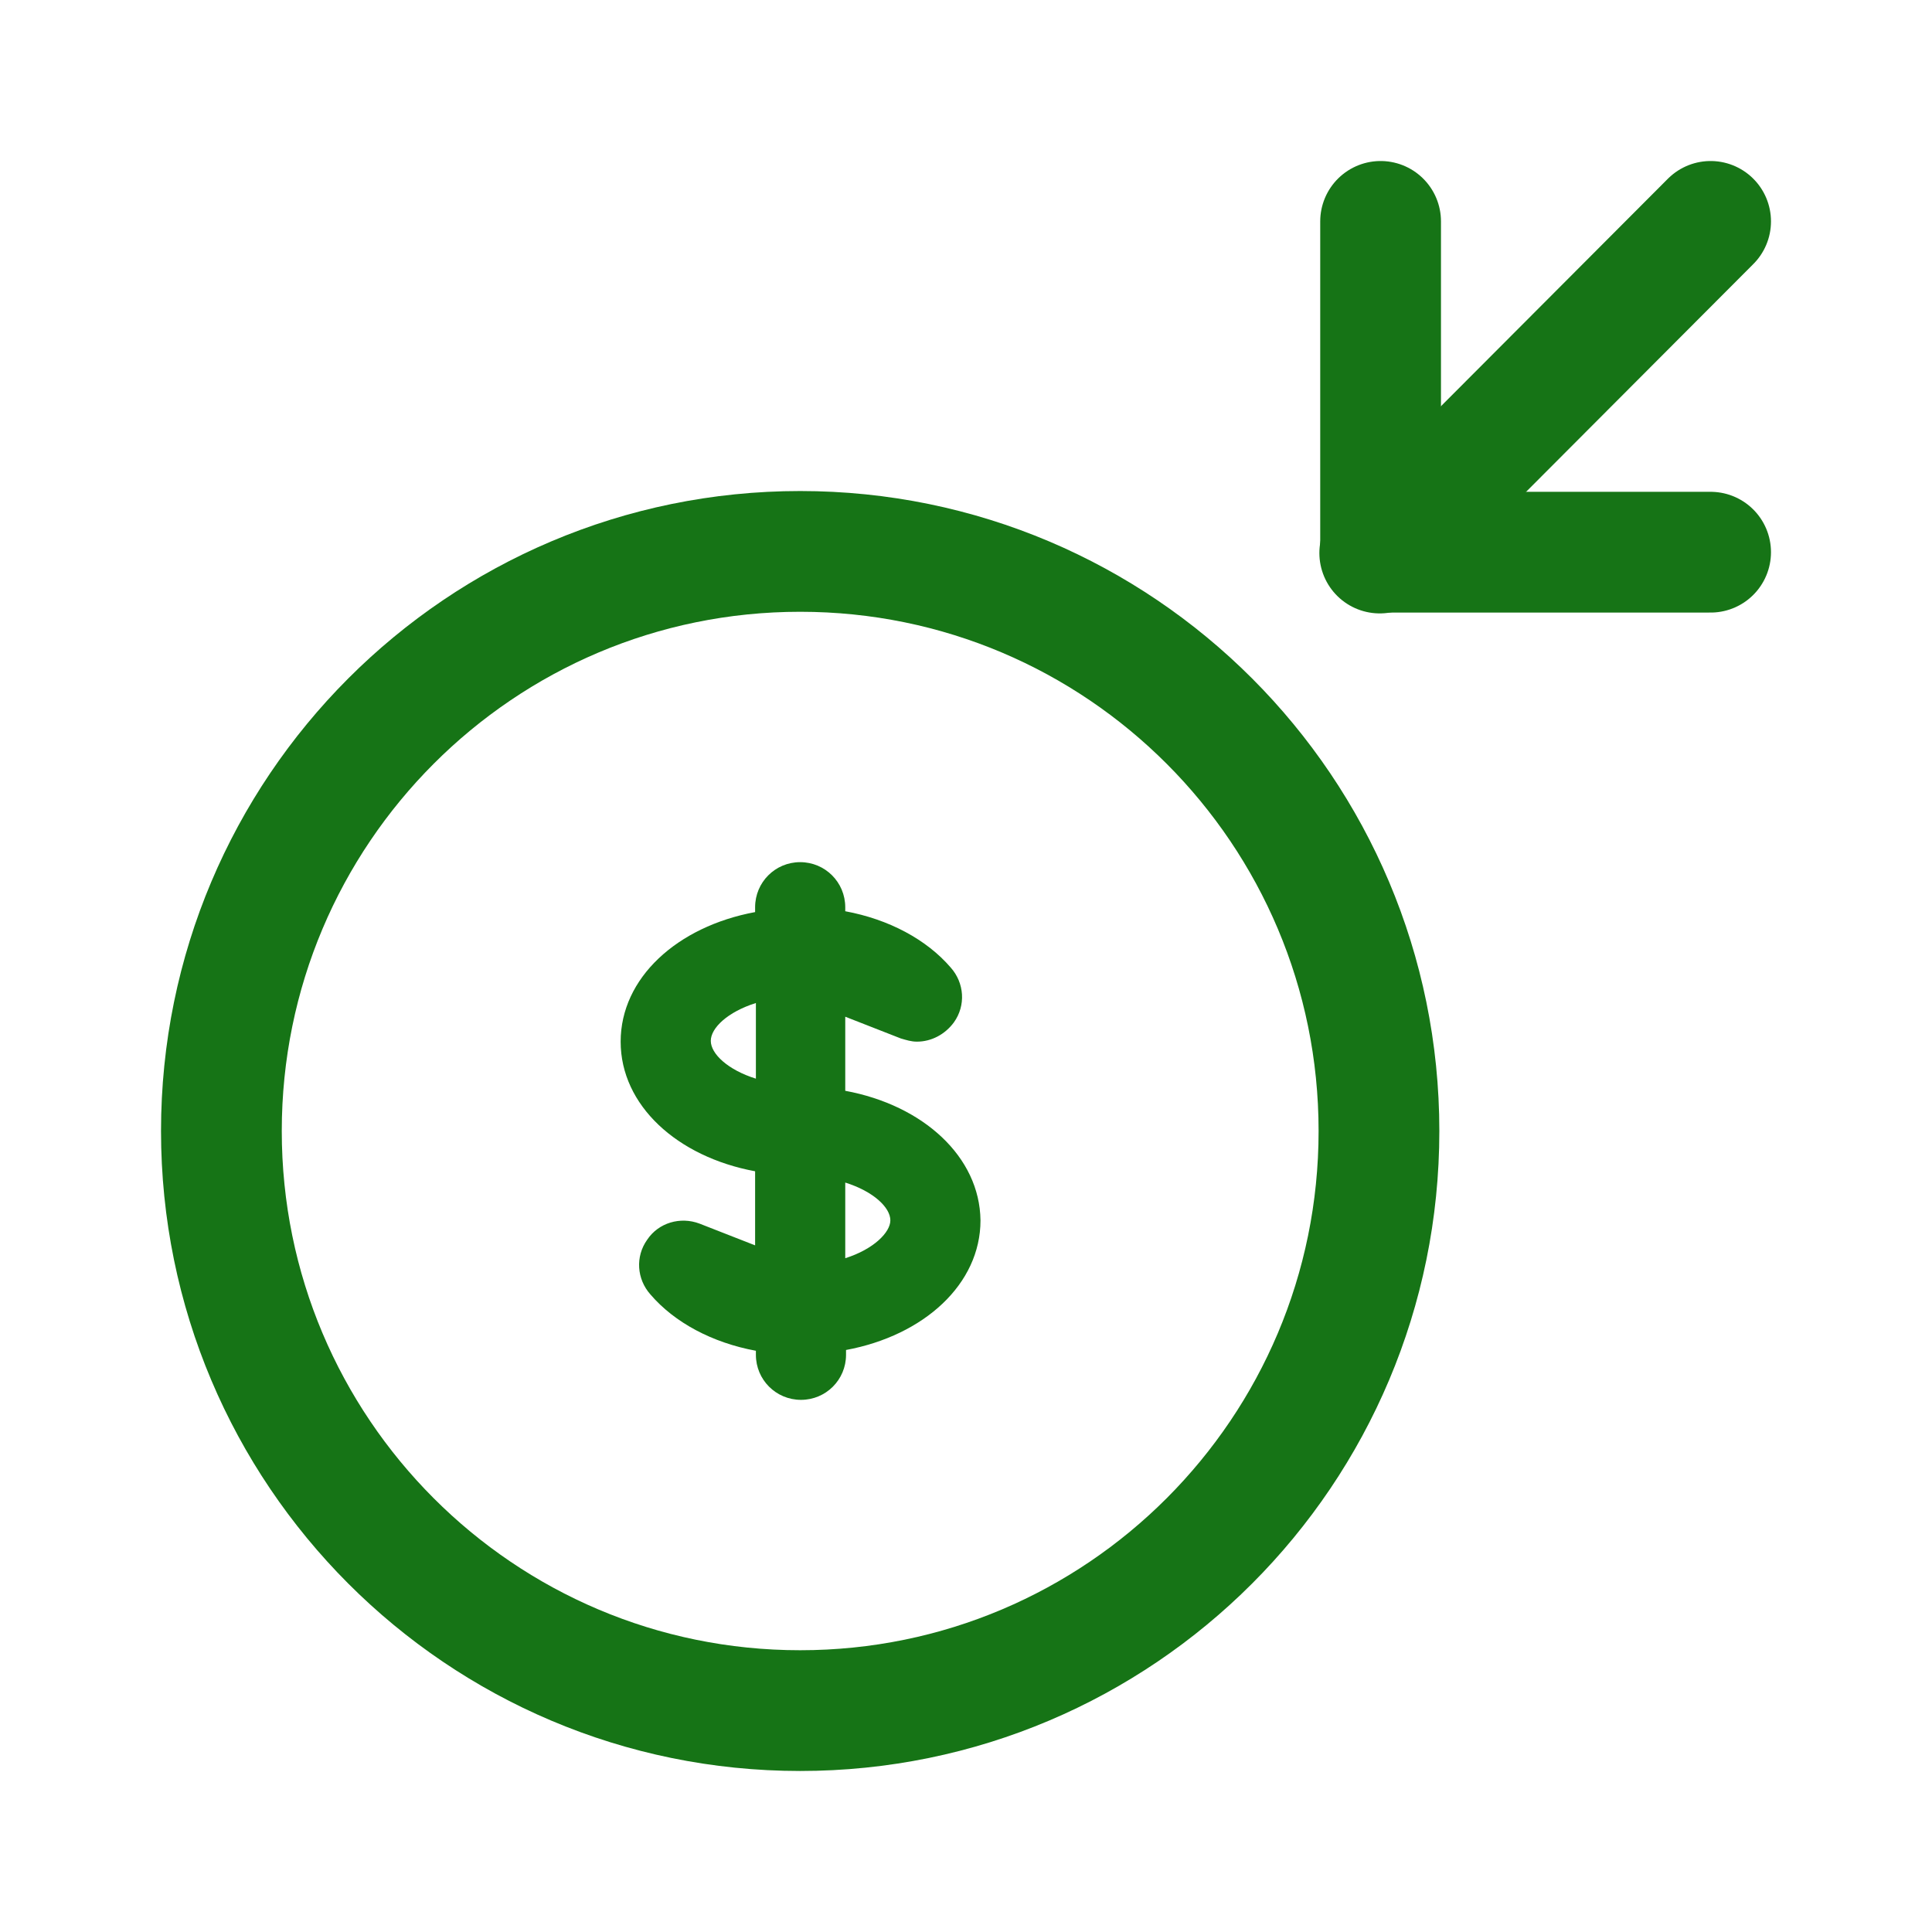 <svg width="32" height="32" viewBox="0 0 32 32" fill="none" xmlns="http://www.w3.org/2000/svg">
<path d="M22.853 9.16L28.333 3.667" stroke="#167416" stroke-width="2" stroke-linecap="round" stroke-linejoin="round"/>
<path d="M28.333 9.146H22.867" stroke="#167416" stroke-width="2" stroke-linecap="round" stroke-linejoin="round"/>
<path d="M22.867 3.667V9.146" stroke="#167416" stroke-width="2" stroke-linecap="round" stroke-linejoin="round"/>
<path d="M13.253 28.333C18.548 28.333 22.84 24.035 22.84 18.733C22.84 13.431 18.548 9.133 13.253 9.133C7.959 9.133 3.667 13.431 3.667 18.733C3.667 24.035 7.959 28.333 13.253 28.333Z" stroke="#167416" stroke-width="2" stroke-linecap="round" stroke-linejoin="round"/>
<path d="M14 18.067V16.84L14.92 17.2C15.013 17.227 15.093 17.253 15.187 17.253C15.427 17.253 15.653 17.133 15.8 16.933C16 16.653 15.973 16.28 15.747 16.026C15.347 15.56 14.72 15.226 14 15.093V15.027C14 14.613 13.667 14.28 13.253 14.28C12.84 14.28 12.507 14.613 12.507 15.027V15.107C11.213 15.347 10.28 16.2 10.28 17.253C10.28 18.306 11.213 19.16 12.507 19.4V20.627L11.587 20.267C11.267 20.146 10.907 20.253 10.72 20.533C10.52 20.813 10.547 21.186 10.773 21.44C11.173 21.907 11.8 22.24 12.52 22.373V22.44C12.52 22.853 12.853 23.186 13.267 23.186C13.68 23.186 14.013 22.853 14.013 22.44V22.36C15.307 22.12 16.24 21.267 16.24 20.213C16.227 19.16 15.293 18.306 14 18.067ZM12.52 17.866C12.053 17.72 11.773 17.453 11.773 17.24C11.773 17.026 12.053 16.76 12.52 16.613V17.866ZM14 20.84V19.587C14.467 19.733 14.747 20 14.747 20.213C14.747 20.413 14.467 20.693 14 20.84Z" fill="#167416"/>
</svg>
